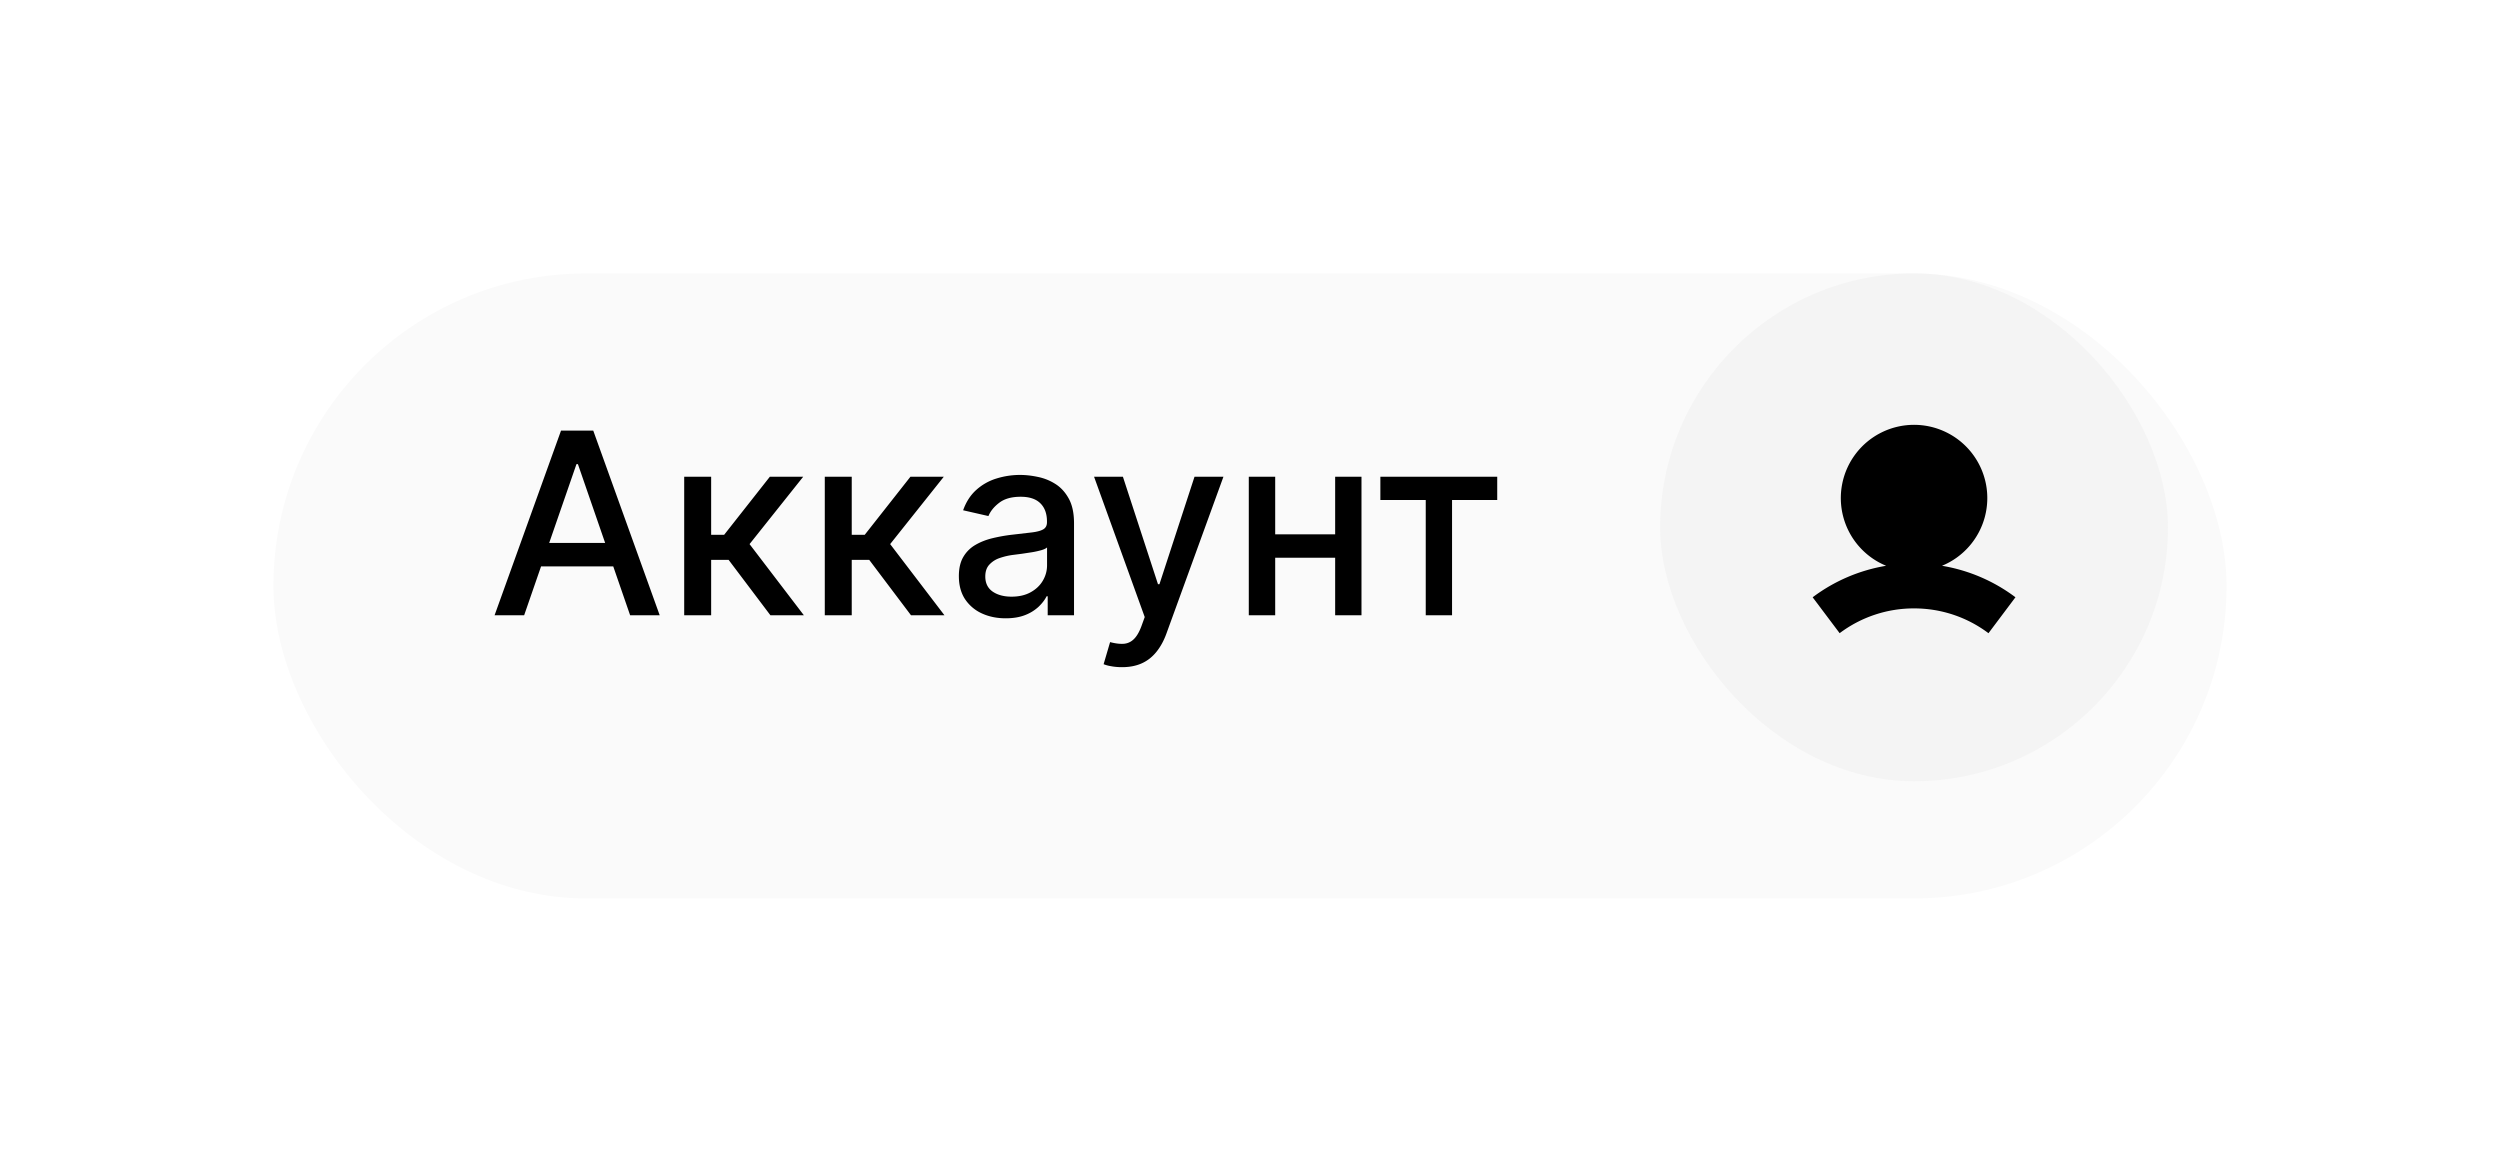 <svg xmlns="http://www.w3.org/2000/svg" width="128" height="60" fill="none"><g filter="url(#a)"><rect width="100" height="32" x="14" y="11" fill="#FAFAFA" rx="16"/></g><path fill="#000" d="M26.837 31.5h-1.514l3.402-9.454h1.649l3.402 9.454h-1.514l-2.673-7.737h-.074L26.837 31.5Zm.254-3.702h4.912v1.2h-4.912v-1.2Zm7.94 3.702v-7.09h1.38v2.972h.665l2.34-2.973h1.708l-2.747 3.449 2.78 3.642h-1.713l-2.138-2.834h-.895V31.5h-1.38Zm7.198 0v-7.09h1.38v2.972h.665l2.34-2.973h1.708l-2.746 3.449 2.779 3.642h-1.713l-2.137-2.834h-.896V31.5h-1.38Zm9.261.157c-.449 0-.855-.083-1.218-.25a2.053 2.053 0 0 1-.864-.733c-.209-.32-.314-.713-.314-1.178 0-.4.078-.729.231-.987.154-.259.362-.464.624-.614.261-.151.554-.265.877-.342.323-.077.652-.136.988-.175l1.034-.12c.264-.034.457-.088.577-.162.12-.074.18-.194.18-.36v-.033c0-.403-.114-.715-.342-.937-.224-.221-.56-.332-1.006-.332-.465 0-.831.103-1.099.31-.265.202-.448.429-.55.678l-1.296-.296c.153-.43.378-.778.674-1.043a2.733 2.733 0 0 1 1.029-.582 4.02 4.02 0 0 1 1.223-.184c.284 0 .584.034.9.101.32.065.62.185.896.36.28.176.51.427.688.753.178.323.268.743.268 1.26V31.5h-1.348v-.97h-.056c-.089.179-.223.354-.401.527a2.133 2.133 0 0 1-.688.43c-.28.113-.616.17-1.007.17Zm.3-1.108c.382 0 .708-.075.98-.226.273-.151.48-.348.622-.591.145-.246.217-.51.217-.79v-.914c-.049.05-.144.096-.286.139a4.46 4.46 0 0 1-.475.106l-.522.079-.425.055a3.42 3.42 0 0 0-.734.17 1.26 1.26 0 0 0-.526.347c-.13.148-.194.345-.194.59 0 .343.126.601.379.777.252.172.574.258.965.258Zm5.657 3.61c-.206 0-.394-.017-.563-.05a1.77 1.77 0 0 1-.379-.102l.332-1.131c.253.067.478.097.674.087a.807.807 0 0 0 .522-.221c.154-.139.29-.365.407-.679l.17-.47-2.594-7.184h1.477l1.796 5.503h.074l1.796-5.503h1.481l-2.922 8.037c-.135.37-.308.682-.517.938-.21.258-.458.452-.748.581-.289.13-.625.194-1.006.194Zm11.296-6.8v1.196h-3.84v-1.196h3.84Zm-3.453-2.95V31.5h-1.352v-7.09h1.352Zm4.418 0V31.5H68.36v-7.09h1.348Zm.967 1.191v-1.19h5.983v1.19h-2.313v5.9h-1.347v-5.9h-2.323Z"/><rect width="26" height="26" x="85" y="14" fill="#F4F4F4" rx="13"/><path fill="#000" fill-rule="evenodd" d="M99.43 28.968a3.75 3.75 0 1 0-2.86 0 8.614 8.614 0 0 0-3.762 1.613l1.382 1.838A6.317 6.317 0 0 1 98 31.15c1.431 0 2.749.472 3.81 1.27l1.381-1.84a8.613 8.613 0 0 0-3.761-1.612Z" clip-rule="evenodd"/><defs><filter id="a" width="128" height="60" x="0" y="0" color-interpolation-filters="sRGB" filterUnits="userSpaceOnUse"><feFlood flood-opacity="0" result="BackgroundImageFix"/><feColorMatrix in="SourceAlpha" result="hardAlpha" values="0 0 0 0 0 0 0 0 0 0 0 0 0 0 0 0 0 0 127 0"/><feOffset dy="3"/><feGaussianBlur stdDeviation="7"/><feColorMatrix values="0 0 0 0 0 0 0 0 0 0 0 0 0 0 0 0 0 0 0.08 0"/><feBlend in2="BackgroundImageFix" result="effect1_dropShadow_27857_244010"/><feBlend in="SourceGraphic" in2="effect1_dropShadow_27857_244010" result="shape"/></filter></defs></svg>
